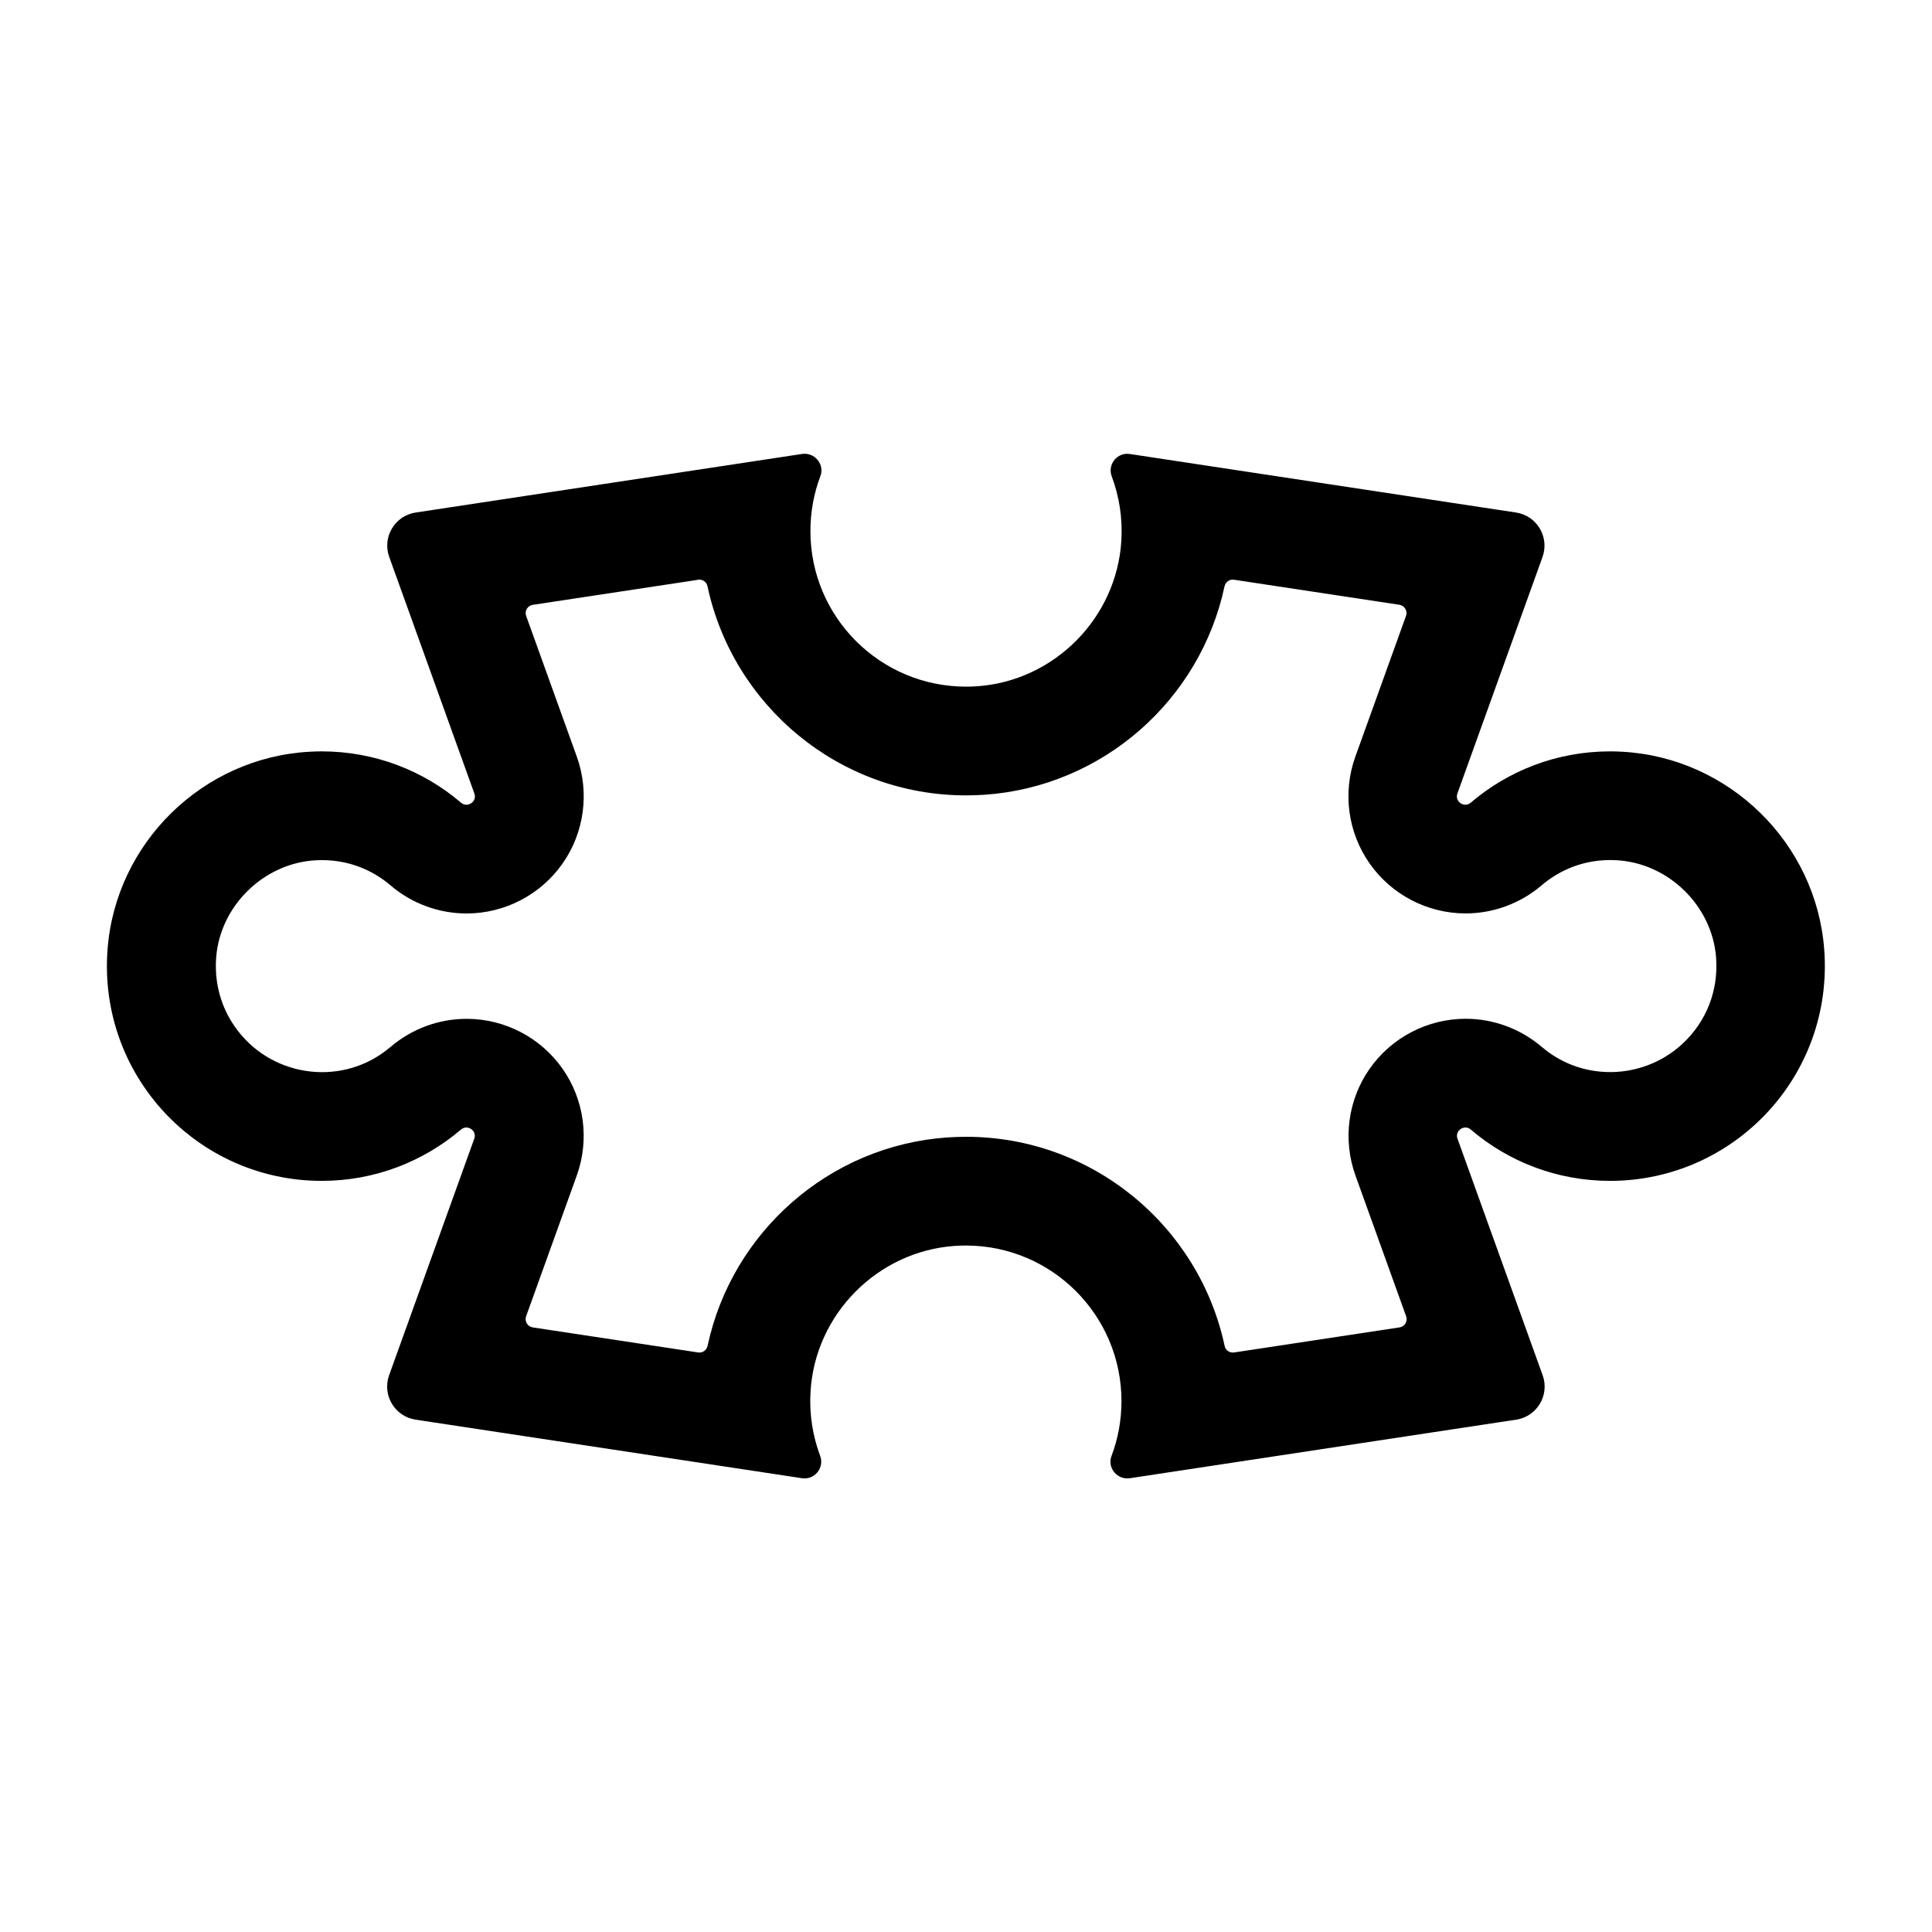 <!-- Generated by IcoMoon.io -->
<svg version="1.1" xmlns="http://www.w3.org/2000/svg" width="32" height="32" viewBox="0 0 32 32">
<title>puzzle</title>
<path d="M13.554 9.3v0zM11.561 9.602c0.072-0.011 0.142 0.035 0.157 0.107 0.421 1.977 2.181 3.465 4.282 3.465 0.101 0 0.204-0.004 0.305-0.010 1.965-0.135 3.576-1.573 3.977-3.452 0.015-0.072 0.083-0.121 0.156-0.11l2.74 0.415c0.086 0.013 0.139 0.102 0.11 0.184l-0.839 2.331c-0.214 0.594-0.125 1.256 0.237 1.771 0.363 0.517 0.957 0.826 1.589 0.826 0.46 0 0.907-0.165 1.259-0.465 0.224-0.191 0.604-0.419 1.139-0.419 0.034 0 0.068 0.001 0.102 0.003 0.861 0.047 1.585 0.756 1.649 1.614 0.040 0.54-0.156 1.051-0.552 1.422-0.34 0.319-0.8 0.489-1.266 0.472-0.5-0.018-0.857-0.235-1.071-0.417-0.352-0.3-0.799-0.465-1.259-0.465-0.631 0-1.226 0.309-1.589 0.826-0.362 0.515-0.45 1.177-0.236 1.771l0.839 2.331c0.030 0.082-0.023 0.171-0.11 0.184l-2.739 0.415c-0.072 0.011-0.142-0.035-0.157-0.107-0.421-1.977-2.181-3.465-4.282-3.465-0.101 0-0.204 0.004-0.305 0.010-1.965 0.135-3.576 1.573-3.977 3.452-0.015 0.072-0.083 0.121-0.156 0.11l-2.74-0.415c-0.086-0.013-0.139-0.102-0.11-0.184l0.839-2.331c0.214-0.594 0.125-1.256-0.236-1.77-0.363-0.517-0.957-0.826-1.589-0.826-0.46 0-0.907 0.165-1.259 0.465-0.215 0.183-0.572 0.399-1.071 0.417-0.466 0.017-0.926-0.153-1.266-0.472-0.395-0.371-0.592-0.882-0.552-1.422 0.064-0.858 0.788-1.567 1.649-1.614 0.034-0.002 0.068-0.003 0.101-0.003 0 0 0 0 0 0 0.535 0 0.915 0.228 1.139 0.419 0.351 0.3 0.799 0.465 1.259 0.465 0.631 0 1.225-0.309 1.589-0.826 0.362-0.515 0.45-1.177 0.237-1.771l-0.839-2.331c-0.030-0.082 0.023-0.171 0.11-0.184l2.739-0.415zM18.671 7.516c-0.188 0-0.326 0.19-0.257 0.375 0.123 0.328 0.182 0.689 0.159 1.065-0.078 1.281-1.111 2.323-2.391 2.411-0.061 0.004-0.122 0.006-0.182 0.006-1.423 0-2.577-1.154-2.577-2.577 0-0.32 0.058-0.626 0.165-0.909 0.069-0.183-0.073-0.371-0.261-0.371-0.014 0-0.028 0.001-0.043 0.003l-6.399 0.97c-0.345 0.052-0.557 0.407-0.438 0.736l1.41 3.918c0.036 0.099-0.043 0.186-0.131 0.186-0.030 0-0.062-0.010-0.090-0.034-0.621-0.53-1.427-0.85-2.308-0.85-0.067 0-0.133 0.002-0.201 0.006-1.769 0.097-3.214 1.511-3.346 3.278-0.156 2.088 1.492 3.83 3.547 3.83 0.88 0 1.685-0.32 2.306-0.849 0.028-0.024 0.060-0.035 0.090-0.035 0.088 0 0.167 0.086 0.131 0.186l-1.41 3.917c-0.118 0.329 0.093 0.683 0.438 0.736l6.401 0.97c0.015 0.002 0.029 0.003 0.043 0.003 0.188 0 0.326-0.19 0.257-0.375-0.123-0.328-0.182-0.689-0.159-1.065 0.077-1.281 1.111-2.323 2.391-2.411 0.061-0.004 0.122-0.006 0.182-0.006 1.423 0 2.577 1.154 2.577 2.577 0 0.32-0.058 0.626-0.165 0.909-0.069 0.183 0.073 0.371 0.261 0.371 0.014 0 0.028-0.001 0.043-0.003l6.399-0.97c0.345-0.052 0.557-0.407 0.438-0.736l-1.41-3.917c-0.036-0.1 0.043-0.186 0.131-0.186 0.031 0 0.062 0.010 0.090 0.035 0.621 0.53 1.426 0.849 2.306 0.849 2.055 0 3.703-1.742 3.547-3.83-0.132-1.767-1.577-3.181-3.346-3.278-0.067-0.004-0.134-0.006-0.201-0.006-0.881 0-1.687 0.32-2.308 0.85-0.028 0.024-0.059 0.034-0.090 0.034-0.087 0-0.166-0.086-0.131-0.186l1.41-3.918c0.118-0.329-0.093-0.683-0.438-0.736l-6.401-0.97c-0.015-0.002-0.029-0.003-0.043-0.003v0z"></path>
</svg>
